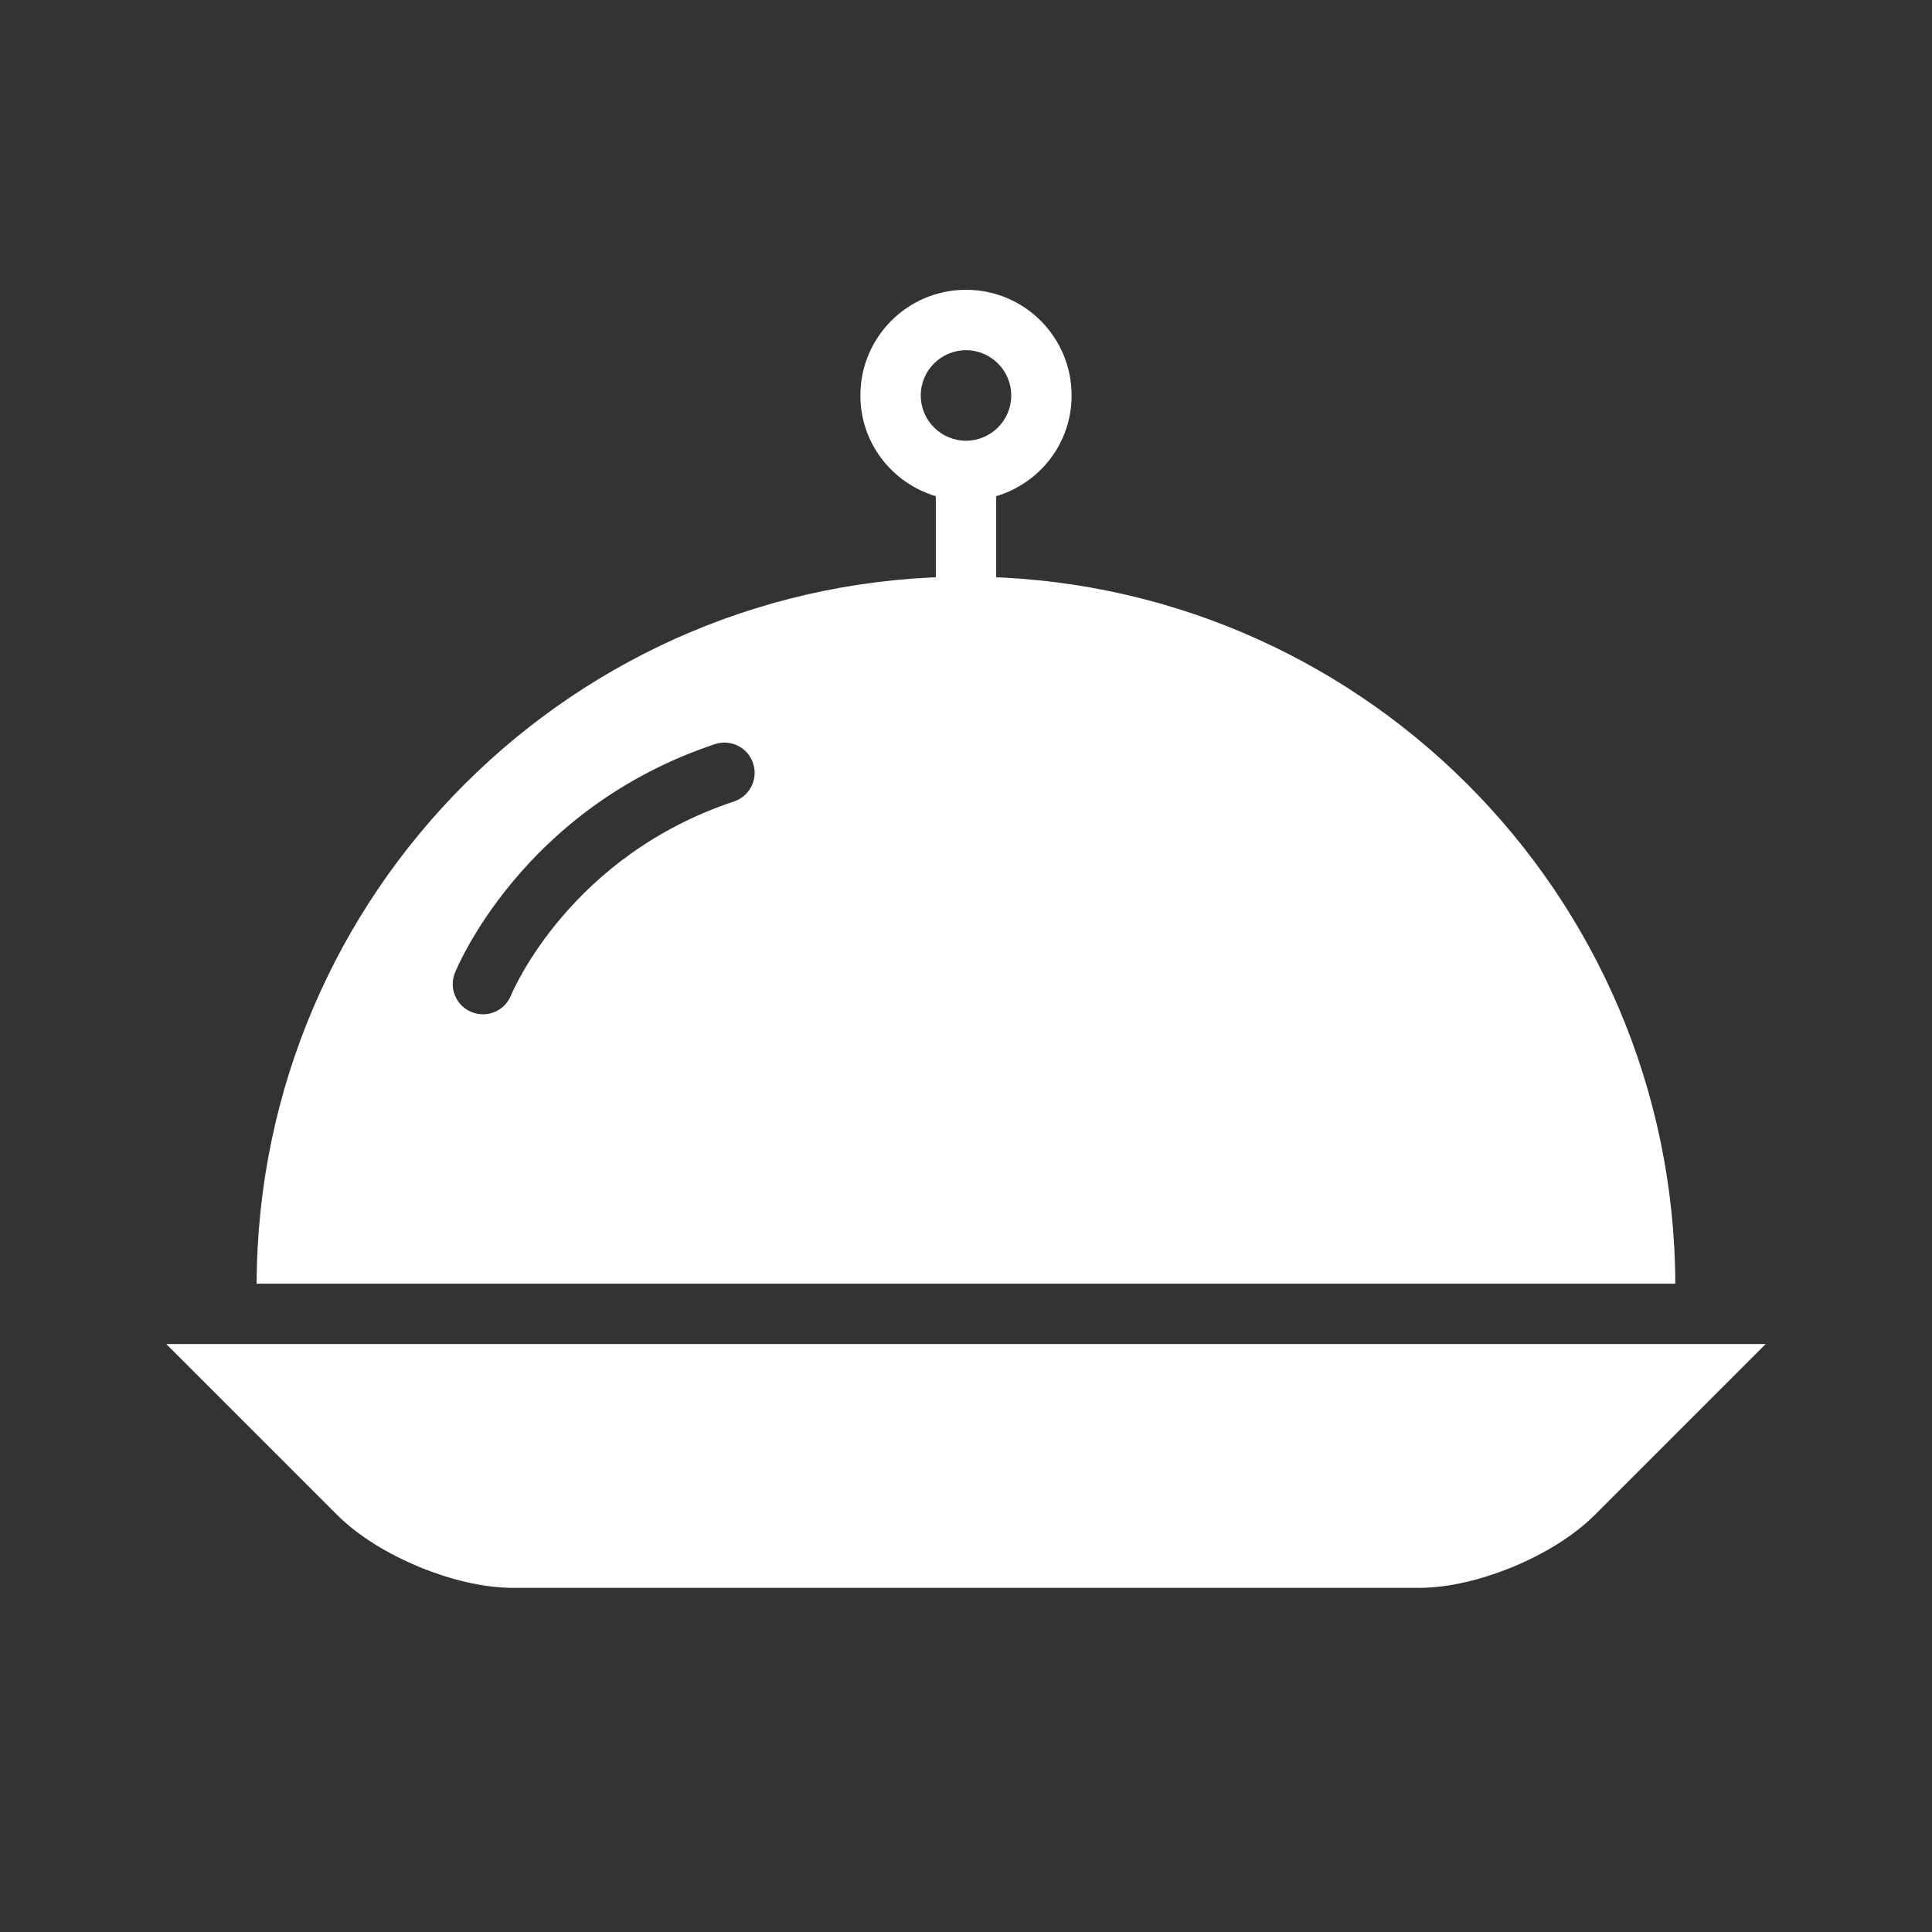 <svg width="24" height="24" viewBox="0 0 24 24" fill="none" xmlns="http://www.w3.org/2000/svg">
<rect x="0" y="0" width="24" height="24" fill="#333333" stroke="none"/>
<path d="M13.312 4.913C13.312 4.187 12.725 3.6 12 3.6C11.275 3.6 10.688 4.187 10.688 4.913C10.688 5.507 11.084 6.002 11.625 6.164V7.163C11.625 7.37 11.793 7.538 12 7.538C12.207 7.538 12.375 7.37 12.375 7.163V6.164C12.916 6.002 13.312 5.507 13.312 4.913ZM12 5.475C11.69 5.474 11.438 5.223 11.438 4.913C11.438 4.602 11.69 4.351 12 4.35C12.31 4.351 12.562 4.602 12.562 4.913C12.562 5.223 12.31 5.474 12 5.475Z" fill="white"/>
<path d="M20.811 15.946C20.795 11.092 16.857 7.163 12 7.163C7.143 7.163 3.204 11.092 3.188 15.946H20.811ZM6.368 10.954C6.869 10.351 7.677 9.645 8.881 9.244C9.077 9.179 9.29 9.285 9.355 9.481C9.421 9.678 9.315 9.89 9.118 9.956C8.104 10.294 7.423 10.874 6.985 11.385C6.548 11.895 6.36 12.335 6.348 12.364V12.364C6.271 12.557 6.053 12.65 5.86 12.573C5.668 12.497 5.574 12.278 5.651 12.086C5.662 12.06 5.865 11.558 6.368 10.954Z" fill="white"/>
<path d="M2.065 16.696L4.189 18.82C4.459 19.088 4.819 19.302 5.203 19.463C5.588 19.621 5.994 19.724 6.375 19.725H17.625C18.006 19.724 18.412 19.621 18.797 19.463C19.181 19.302 19.54 19.088 19.81 18.82L21.934 16.696H2.065Z" fill="white"/>
</svg>
